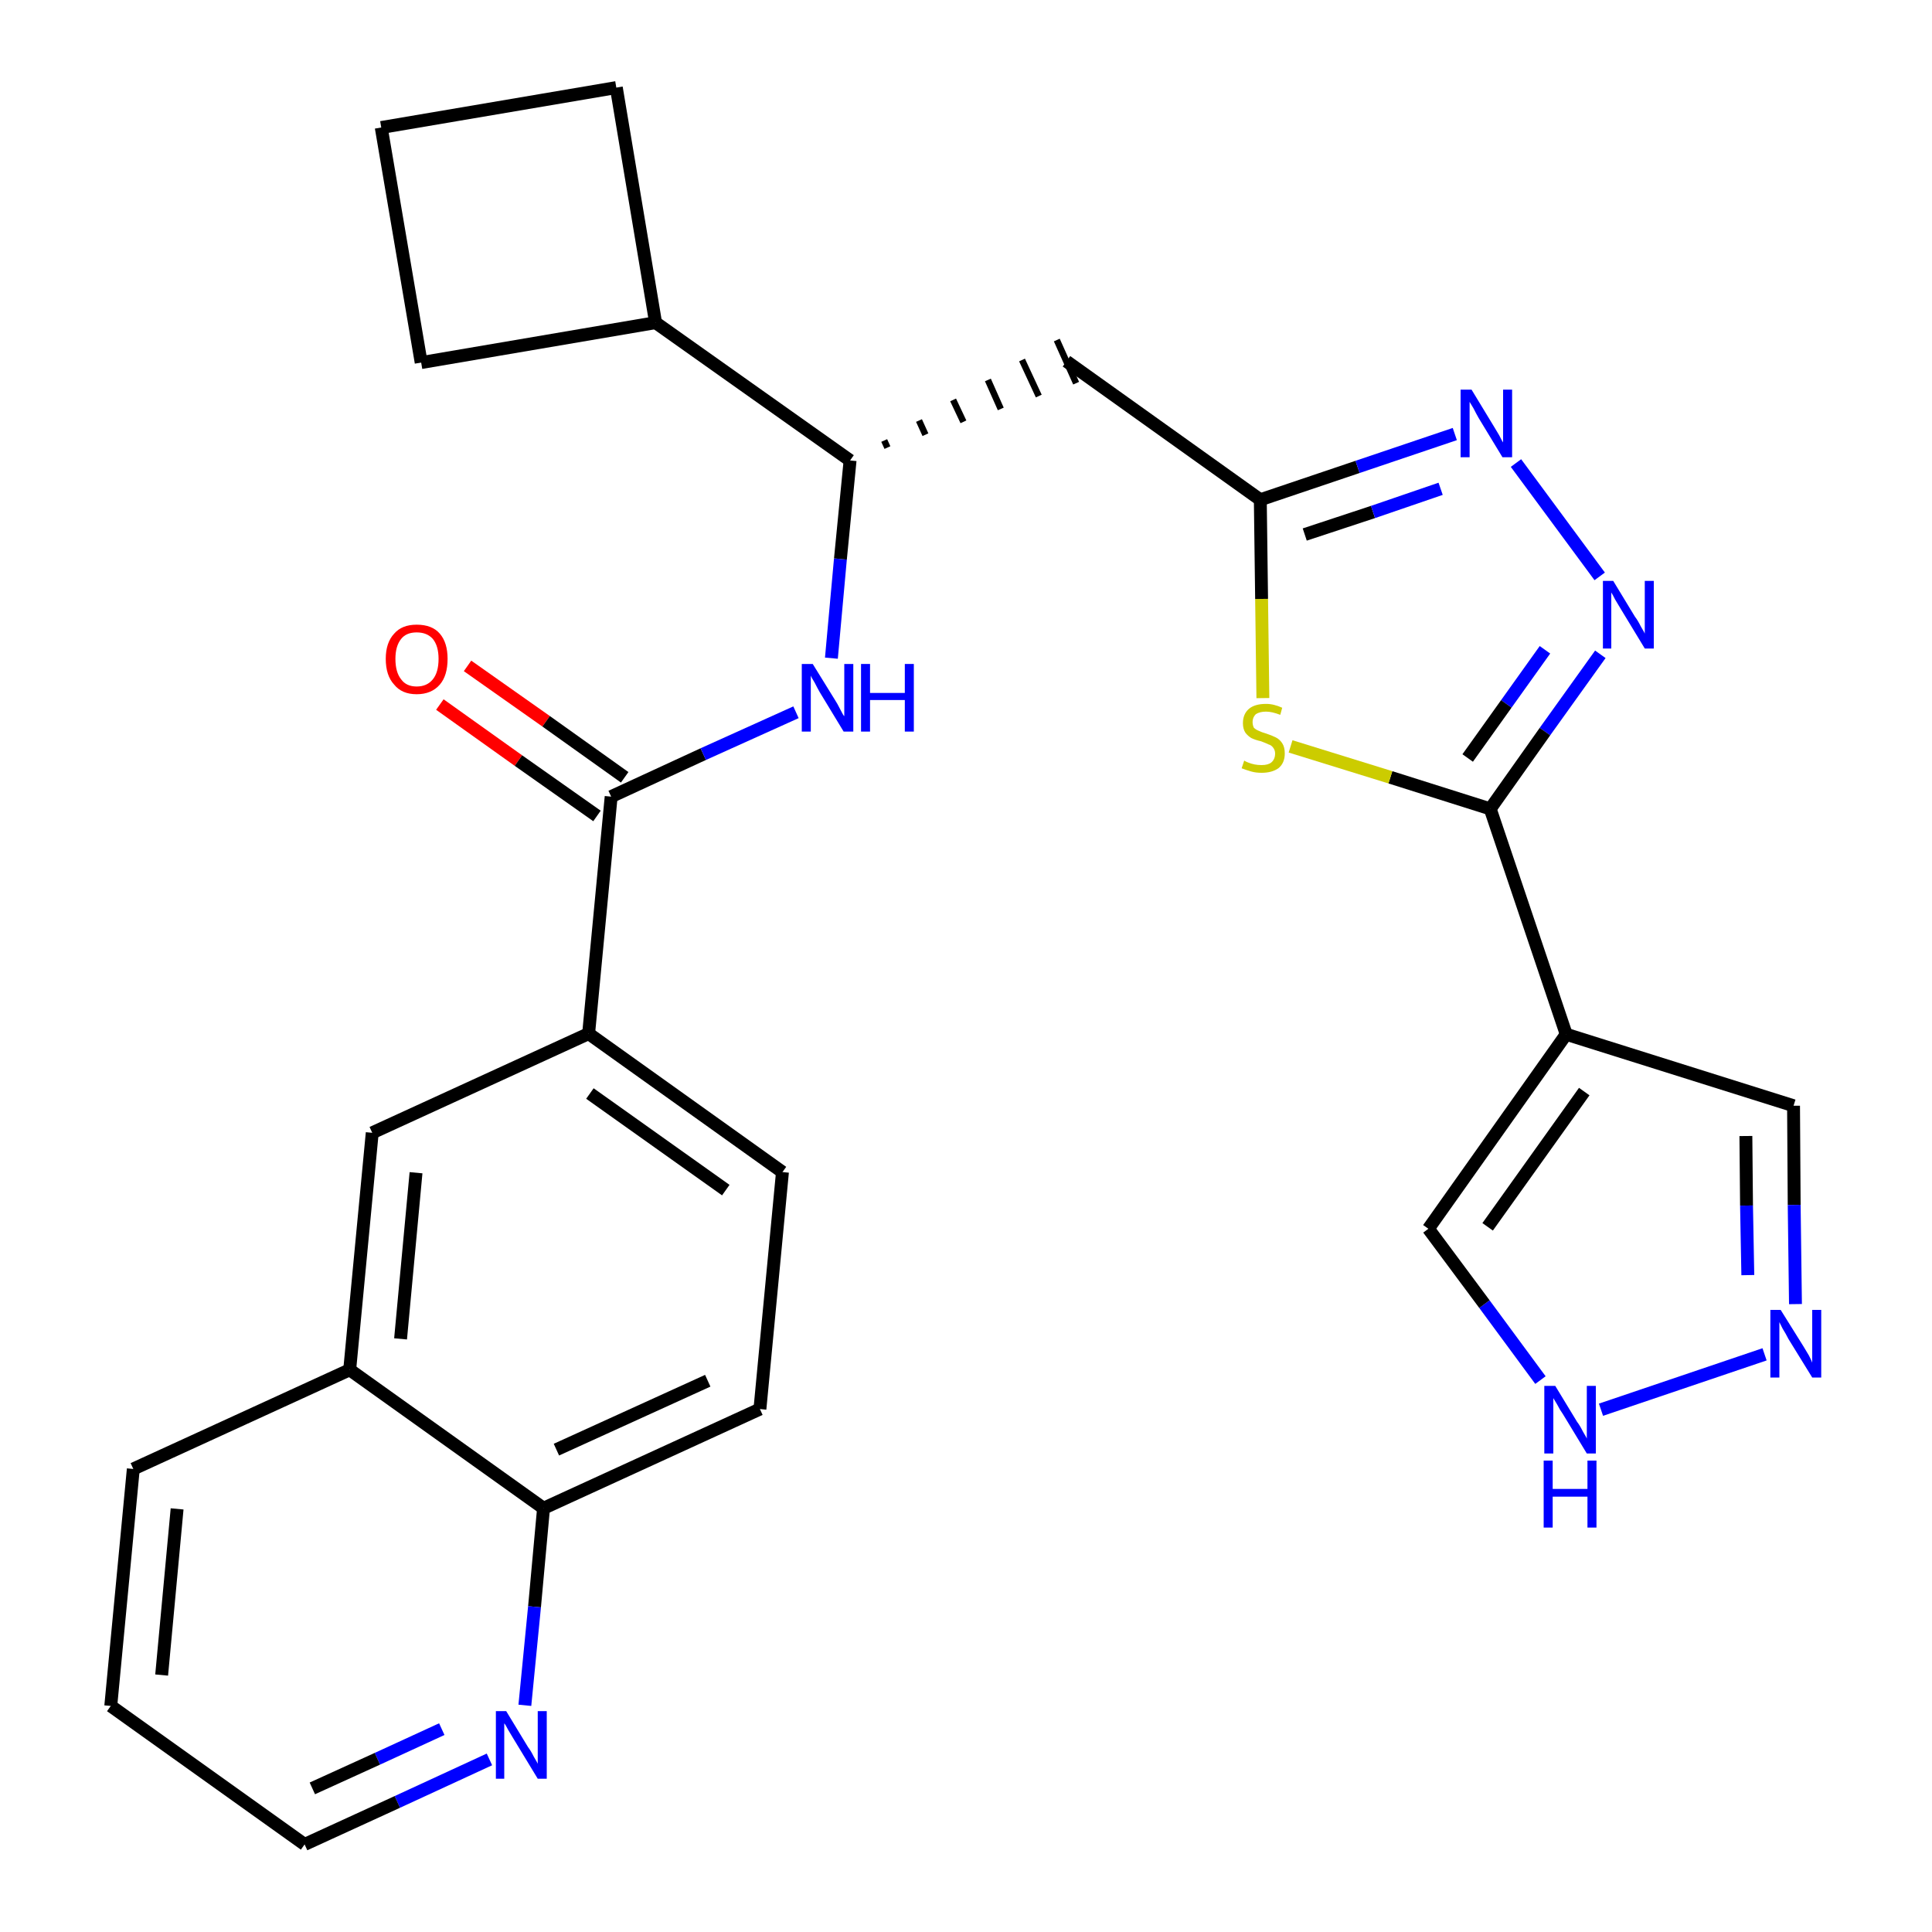 <?xml version='1.0' encoding='iso-8859-1'?>
<svg version='1.1' baseProfile='full'
              xmlns='http://www.w3.org/2000/svg'
                      xmlns:rdkit='http://www.rdkit.org/xml'
                      xmlns:xlink='http://www.w3.org/1999/xlink'
                  xml:space='preserve'
width='300px' height='300px' viewBox='0 0 300 300'>
<!-- END OF HEADER -->
<path class='bond-0 atom-0 atom-1' d='M 68.3,109.4 L 80.5,118.1' style='fill:none;fill-rule:evenodd;stroke:#FF0000;stroke-width:2.0px;stroke-linecap:butt;stroke-linejoin:miter;stroke-opacity:1' />
<path class='bond-0 atom-0 atom-1' d='M 80.5,118.1 L 92.7,126.7' style='fill:none;fill-rule:evenodd;stroke:#000000;stroke-width:2.0px;stroke-linecap:butt;stroke-linejoin:miter;stroke-opacity:1' />
<path class='bond-0 atom-0 atom-1' d='M 72.6,103.4 L 84.8,112.0' style='fill:none;fill-rule:evenodd;stroke:#FF0000;stroke-width:2.0px;stroke-linecap:butt;stroke-linejoin:miter;stroke-opacity:1' />
<path class='bond-0 atom-0 atom-1' d='M 84.8,112.0 L 97.0,120.7' style='fill:none;fill-rule:evenodd;stroke:#000000;stroke-width:2.0px;stroke-linecap:butt;stroke-linejoin:miter;stroke-opacity:1' />
<path class='bond-1 atom-1 atom-2' d='M 94.9,123.7 L 109.2,117.1' style='fill:none;fill-rule:evenodd;stroke:#000000;stroke-width:2.0px;stroke-linecap:butt;stroke-linejoin:miter;stroke-opacity:1' />
<path class='bond-1 atom-1 atom-2' d='M 109.2,117.1 L 123.6,110.6' style='fill:none;fill-rule:evenodd;stroke:#0000FF;stroke-width:2.0px;stroke-linecap:butt;stroke-linejoin:miter;stroke-opacity:1' />
<path class='bond-18 atom-1 atom-19' d='M 94.9,123.7 L 91.4,160.5' style='fill:none;fill-rule:evenodd;stroke:#000000;stroke-width:2.0px;stroke-linecap:butt;stroke-linejoin:miter;stroke-opacity:1' />
<path class='bond-2 atom-2 atom-3' d='M 129.1,102.2 L 130.5,86.8' style='fill:none;fill-rule:evenodd;stroke:#0000FF;stroke-width:2.0px;stroke-linecap:butt;stroke-linejoin:miter;stroke-opacity:1' />
<path class='bond-2 atom-2 atom-3' d='M 130.5,86.8 L 132.0,71.5' style='fill:none;fill-rule:evenodd;stroke:#000000;stroke-width:2.0px;stroke-linecap:butt;stroke-linejoin:miter;stroke-opacity:1' />
<path class='bond-3 atom-3 atom-4' d='M 137.8,69.5 L 137.3,68.4' style='fill:none;fill-rule:evenodd;stroke:#000000;stroke-width:1.0px;stroke-linecap:butt;stroke-linejoin:miter;stroke-opacity:1' />
<path class='bond-3 atom-3 atom-4' d='M 143.7,67.5 L 142.7,65.3' style='fill:none;fill-rule:evenodd;stroke:#000000;stroke-width:1.0px;stroke-linecap:butt;stroke-linejoin:miter;stroke-opacity:1' />
<path class='bond-3 atom-3 atom-4' d='M 149.6,65.5 L 148.0,62.1' style='fill:none;fill-rule:evenodd;stroke:#000000;stroke-width:1.0px;stroke-linecap:butt;stroke-linejoin:miter;stroke-opacity:1' />
<path class='bond-3 atom-3 atom-4' d='M 155.4,63.5 L 153.4,59.0' style='fill:none;fill-rule:evenodd;stroke:#000000;stroke-width:1.0px;stroke-linecap:butt;stroke-linejoin:miter;stroke-opacity:1' />
<path class='bond-3 atom-3 atom-4' d='M 161.3,61.5 L 158.7,55.9' style='fill:none;fill-rule:evenodd;stroke:#000000;stroke-width:1.0px;stroke-linecap:butt;stroke-linejoin:miter;stroke-opacity:1' />
<path class='bond-3 atom-3 atom-4' d='M 167.1,59.5 L 164.1,52.8' style='fill:none;fill-rule:evenodd;stroke:#000000;stroke-width:1.0px;stroke-linecap:butt;stroke-linejoin:miter;stroke-opacity:1' />
<path class='bond-14 atom-3 atom-15' d='M 132.0,71.5 L 101.8,50.1' style='fill:none;fill-rule:evenodd;stroke:#000000;stroke-width:2.0px;stroke-linecap:butt;stroke-linejoin:miter;stroke-opacity:1' />
<path class='bond-4 atom-4 atom-5' d='M 165.6,56.1 L 195.7,77.6' style='fill:none;fill-rule:evenodd;stroke:#000000;stroke-width:2.0px;stroke-linecap:butt;stroke-linejoin:miter;stroke-opacity:1' />
<path class='bond-5 atom-5 atom-6' d='M 195.7,77.6 L 210.8,72.5' style='fill:none;fill-rule:evenodd;stroke:#000000;stroke-width:2.0px;stroke-linecap:butt;stroke-linejoin:miter;stroke-opacity:1' />
<path class='bond-5 atom-5 atom-6' d='M 210.8,72.5 L 225.9,67.4' style='fill:none;fill-rule:evenodd;stroke:#0000FF;stroke-width:2.0px;stroke-linecap:butt;stroke-linejoin:miter;stroke-opacity:1' />
<path class='bond-5 atom-5 atom-6' d='M 202.6,83.0 L 213.2,79.5' style='fill:none;fill-rule:evenodd;stroke:#000000;stroke-width:2.0px;stroke-linecap:butt;stroke-linejoin:miter;stroke-opacity:1' />
<path class='bond-5 atom-5 atom-6' d='M 213.2,79.5 L 223.7,75.9' style='fill:none;fill-rule:evenodd;stroke:#0000FF;stroke-width:2.0px;stroke-linecap:butt;stroke-linejoin:miter;stroke-opacity:1' />
<path class='bond-28 atom-14 atom-5' d='M 196.1,108.4 L 195.9,93.0' style='fill:none;fill-rule:evenodd;stroke:#CCCC00;stroke-width:2.0px;stroke-linecap:butt;stroke-linejoin:miter;stroke-opacity:1' />
<path class='bond-28 atom-14 atom-5' d='M 195.9,93.0 L 195.7,77.6' style='fill:none;fill-rule:evenodd;stroke:#000000;stroke-width:2.0px;stroke-linecap:butt;stroke-linejoin:miter;stroke-opacity:1' />
<path class='bond-6 atom-6 atom-7' d='M 235.4,71.9 L 248.4,89.5' style='fill:none;fill-rule:evenodd;stroke:#0000FF;stroke-width:2.0px;stroke-linecap:butt;stroke-linejoin:miter;stroke-opacity:1' />
<path class='bond-7 atom-7 atom-8' d='M 248.5,101.6 L 239.9,113.6' style='fill:none;fill-rule:evenodd;stroke:#0000FF;stroke-width:2.0px;stroke-linecap:butt;stroke-linejoin:miter;stroke-opacity:1' />
<path class='bond-7 atom-7 atom-8' d='M 239.9,113.6 L 231.4,125.6' style='fill:none;fill-rule:evenodd;stroke:#000000;stroke-width:2.0px;stroke-linecap:butt;stroke-linejoin:miter;stroke-opacity:1' />
<path class='bond-7 atom-7 atom-8' d='M 239.9,100.9 L 233.9,109.3' style='fill:none;fill-rule:evenodd;stroke:#0000FF;stroke-width:2.0px;stroke-linecap:butt;stroke-linejoin:miter;stroke-opacity:1' />
<path class='bond-7 atom-7 atom-8' d='M 233.9,109.3 L 227.9,117.7' style='fill:none;fill-rule:evenodd;stroke:#000000;stroke-width:2.0px;stroke-linecap:butt;stroke-linejoin:miter;stroke-opacity:1' />
<path class='bond-8 atom-8 atom-9' d='M 231.4,125.6 L 243.2,160.6' style='fill:none;fill-rule:evenodd;stroke:#000000;stroke-width:2.0px;stroke-linecap:butt;stroke-linejoin:miter;stroke-opacity:1' />
<path class='bond-13 atom-8 atom-14' d='M 231.4,125.6 L 215.9,120.7' style='fill:none;fill-rule:evenodd;stroke:#000000;stroke-width:2.0px;stroke-linecap:butt;stroke-linejoin:miter;stroke-opacity:1' />
<path class='bond-13 atom-8 atom-14' d='M 215.9,120.7 L 200.4,115.9' style='fill:none;fill-rule:evenodd;stroke:#CCCC00;stroke-width:2.0px;stroke-linecap:butt;stroke-linejoin:miter;stroke-opacity:1' />
<path class='bond-9 atom-9 atom-10' d='M 243.2,160.6 L 278.5,171.7' style='fill:none;fill-rule:evenodd;stroke:#000000;stroke-width:2.0px;stroke-linecap:butt;stroke-linejoin:miter;stroke-opacity:1' />
<path class='bond-31 atom-13 atom-9' d='M 221.8,190.8 L 243.2,160.6' style='fill:none;fill-rule:evenodd;stroke:#000000;stroke-width:2.0px;stroke-linecap:butt;stroke-linejoin:miter;stroke-opacity:1' />
<path class='bond-31 atom-13 atom-9' d='M 231.0,190.5 L 246.0,169.5' style='fill:none;fill-rule:evenodd;stroke:#000000;stroke-width:2.0px;stroke-linecap:butt;stroke-linejoin:miter;stroke-opacity:1' />
<path class='bond-10 atom-10 atom-11' d='M 278.5,171.7 L 278.6,187.1' style='fill:none;fill-rule:evenodd;stroke:#000000;stroke-width:2.0px;stroke-linecap:butt;stroke-linejoin:miter;stroke-opacity:1' />
<path class='bond-10 atom-10 atom-11' d='M 278.6,187.1 L 278.8,202.5' style='fill:none;fill-rule:evenodd;stroke:#0000FF;stroke-width:2.0px;stroke-linecap:butt;stroke-linejoin:miter;stroke-opacity:1' />
<path class='bond-10 atom-10 atom-11' d='M 271.1,176.4 L 271.2,187.2' style='fill:none;fill-rule:evenodd;stroke:#000000;stroke-width:2.0px;stroke-linecap:butt;stroke-linejoin:miter;stroke-opacity:1' />
<path class='bond-10 atom-10 atom-11' d='M 271.2,187.2 L 271.4,198.0' style='fill:none;fill-rule:evenodd;stroke:#0000FF;stroke-width:2.0px;stroke-linecap:butt;stroke-linejoin:miter;stroke-opacity:1' />
<path class='bond-11 atom-11 atom-12' d='M 274.0,210.3 L 248.6,218.9' style='fill:none;fill-rule:evenodd;stroke:#0000FF;stroke-width:2.0px;stroke-linecap:butt;stroke-linejoin:miter;stroke-opacity:1' />
<path class='bond-12 atom-12 atom-13' d='M 239.2,214.3 L 230.5,202.5' style='fill:none;fill-rule:evenodd;stroke:#0000FF;stroke-width:2.0px;stroke-linecap:butt;stroke-linejoin:miter;stroke-opacity:1' />
<path class='bond-12 atom-12 atom-13' d='M 230.5,202.5 L 221.8,190.8' style='fill:none;fill-rule:evenodd;stroke:#000000;stroke-width:2.0px;stroke-linecap:butt;stroke-linejoin:miter;stroke-opacity:1' />
<path class='bond-15 atom-15 atom-16' d='M 101.8,50.1 L 95.7,13.6' style='fill:none;fill-rule:evenodd;stroke:#000000;stroke-width:2.0px;stroke-linecap:butt;stroke-linejoin:miter;stroke-opacity:1' />
<path class='bond-29 atom-18 atom-15' d='M 65.4,56.3 L 101.8,50.1' style='fill:none;fill-rule:evenodd;stroke:#000000;stroke-width:2.0px;stroke-linecap:butt;stroke-linejoin:miter;stroke-opacity:1' />
<path class='bond-16 atom-16 atom-17' d='M 95.7,13.6 L 59.2,19.8' style='fill:none;fill-rule:evenodd;stroke:#000000;stroke-width:2.0px;stroke-linecap:butt;stroke-linejoin:miter;stroke-opacity:1' />
<path class='bond-17 atom-17 atom-18' d='M 59.2,19.8 L 65.4,56.3' style='fill:none;fill-rule:evenodd;stroke:#000000;stroke-width:2.0px;stroke-linecap:butt;stroke-linejoin:miter;stroke-opacity:1' />
<path class='bond-19 atom-19 atom-20' d='M 91.4,160.5 L 121.5,182.0' style='fill:none;fill-rule:evenodd;stroke:#000000;stroke-width:2.0px;stroke-linecap:butt;stroke-linejoin:miter;stroke-opacity:1' />
<path class='bond-19 atom-19 atom-20' d='M 91.6,169.8 L 112.7,184.8' style='fill:none;fill-rule:evenodd;stroke:#000000;stroke-width:2.0px;stroke-linecap:butt;stroke-linejoin:miter;stroke-opacity:1' />
<path class='bond-30 atom-28 atom-19' d='M 57.8,175.9 L 91.4,160.5' style='fill:none;fill-rule:evenodd;stroke:#000000;stroke-width:2.0px;stroke-linecap:butt;stroke-linejoin:miter;stroke-opacity:1' />
<path class='bond-20 atom-20 atom-21' d='M 121.5,182.0 L 118.0,218.8' style='fill:none;fill-rule:evenodd;stroke:#000000;stroke-width:2.0px;stroke-linecap:butt;stroke-linejoin:miter;stroke-opacity:1' />
<path class='bond-21 atom-21 atom-22' d='M 118.0,218.8 L 84.4,234.2' style='fill:none;fill-rule:evenodd;stroke:#000000;stroke-width:2.0px;stroke-linecap:butt;stroke-linejoin:miter;stroke-opacity:1' />
<path class='bond-21 atom-21 atom-22' d='M 109.9,214.4 L 86.4,225.1' style='fill:none;fill-rule:evenodd;stroke:#000000;stroke-width:2.0px;stroke-linecap:butt;stroke-linejoin:miter;stroke-opacity:1' />
<path class='bond-22 atom-22 atom-23' d='M 84.4,234.2 L 83.0,249.5' style='fill:none;fill-rule:evenodd;stroke:#000000;stroke-width:2.0px;stroke-linecap:butt;stroke-linejoin:miter;stroke-opacity:1' />
<path class='bond-22 atom-22 atom-23' d='M 83.0,249.5 L 81.5,264.8' style='fill:none;fill-rule:evenodd;stroke:#0000FF;stroke-width:2.0px;stroke-linecap:butt;stroke-linejoin:miter;stroke-opacity:1' />
<path class='bond-32 atom-27 atom-22' d='M 54.3,212.7 L 84.4,234.2' style='fill:none;fill-rule:evenodd;stroke:#000000;stroke-width:2.0px;stroke-linecap:butt;stroke-linejoin:miter;stroke-opacity:1' />
<path class='bond-23 atom-23 atom-24' d='M 76.0,273.2 L 61.7,279.8' style='fill:none;fill-rule:evenodd;stroke:#0000FF;stroke-width:2.0px;stroke-linecap:butt;stroke-linejoin:miter;stroke-opacity:1' />
<path class='bond-23 atom-23 atom-24' d='M 61.7,279.8 L 47.3,286.4' style='fill:none;fill-rule:evenodd;stroke:#000000;stroke-width:2.0px;stroke-linecap:butt;stroke-linejoin:miter;stroke-opacity:1' />
<path class='bond-23 atom-23 atom-24' d='M 68.6,268.5 L 58.6,273.1' style='fill:none;fill-rule:evenodd;stroke:#0000FF;stroke-width:2.0px;stroke-linecap:butt;stroke-linejoin:miter;stroke-opacity:1' />
<path class='bond-23 atom-23 atom-24' d='M 58.6,273.1 L 48.5,277.7' style='fill:none;fill-rule:evenodd;stroke:#000000;stroke-width:2.0px;stroke-linecap:butt;stroke-linejoin:miter;stroke-opacity:1' />
<path class='bond-24 atom-24 atom-25' d='M 47.3,286.4 L 17.2,264.9' style='fill:none;fill-rule:evenodd;stroke:#000000;stroke-width:2.0px;stroke-linecap:butt;stroke-linejoin:miter;stroke-opacity:1' />
<path class='bond-25 atom-25 atom-26' d='M 17.2,264.9 L 20.7,228.1' style='fill:none;fill-rule:evenodd;stroke:#000000;stroke-width:2.0px;stroke-linecap:butt;stroke-linejoin:miter;stroke-opacity:1' />
<path class='bond-25 atom-25 atom-26' d='M 25.1,260.1 L 27.5,234.3' style='fill:none;fill-rule:evenodd;stroke:#000000;stroke-width:2.0px;stroke-linecap:butt;stroke-linejoin:miter;stroke-opacity:1' />
<path class='bond-26 atom-26 atom-27' d='M 20.7,228.1 L 54.3,212.7' style='fill:none;fill-rule:evenodd;stroke:#000000;stroke-width:2.0px;stroke-linecap:butt;stroke-linejoin:miter;stroke-opacity:1' />
<path class='bond-27 atom-27 atom-28' d='M 54.3,212.7 L 57.8,175.9' style='fill:none;fill-rule:evenodd;stroke:#000000;stroke-width:2.0px;stroke-linecap:butt;stroke-linejoin:miter;stroke-opacity:1' />
<path class='bond-27 atom-27 atom-28' d='M 62.2,207.9 L 64.6,182.1' style='fill:none;fill-rule:evenodd;stroke:#000000;stroke-width:2.0px;stroke-linecap:butt;stroke-linejoin:miter;stroke-opacity:1' />
<path  class='atom-0' d='M 59.9 102.3
Q 59.9 99.8, 61.2 98.4
Q 62.4 97.0, 64.7 97.0
Q 67.1 97.0, 68.3 98.4
Q 69.5 99.8, 69.5 102.3
Q 69.5 104.9, 68.3 106.3
Q 67.0 107.8, 64.7 107.8
Q 62.4 107.8, 61.2 106.3
Q 59.9 104.9, 59.9 102.3
M 64.7 106.6
Q 66.3 106.6, 67.2 105.5
Q 68.1 104.4, 68.1 102.3
Q 68.1 100.3, 67.2 99.2
Q 66.3 98.2, 64.7 98.2
Q 63.1 98.2, 62.3 99.2
Q 61.4 100.3, 61.4 102.3
Q 61.4 104.4, 62.3 105.5
Q 63.1 106.6, 64.7 106.6
' fill='#FF0000'/>
<path  class='atom-2' d='M 126.2 103.1
L 129.6 108.6
Q 130.0 109.2, 130.5 110.2
Q 131.0 111.2, 131.1 111.2
L 131.1 103.1
L 132.5 103.1
L 132.5 113.6
L 131.0 113.6
L 127.3 107.5
Q 126.9 106.8, 126.5 106.0
Q 126.0 105.2, 125.9 104.9
L 125.9 113.6
L 124.5 113.6
L 124.5 103.1
L 126.2 103.1
' fill='#0000FF'/>
<path  class='atom-2' d='M 133.7 103.1
L 135.1 103.1
L 135.1 107.6
L 140.5 107.6
L 140.5 103.1
L 141.9 103.1
L 141.9 113.6
L 140.5 113.6
L 140.5 108.7
L 135.1 108.7
L 135.1 113.6
L 133.7 113.6
L 133.7 103.1
' fill='#0000FF'/>
<path  class='atom-6' d='M 228.5 60.5
L 231.9 66.1
Q 232.2 66.6, 232.8 67.6
Q 233.3 68.6, 233.4 68.7
L 233.4 60.5
L 234.8 60.5
L 234.8 71.0
L 233.3 71.0
L 229.6 64.9
Q 229.2 64.2, 228.8 63.4
Q 228.3 62.6, 228.2 62.4
L 228.2 71.0
L 226.8 71.0
L 226.8 60.5
L 228.5 60.5
' fill='#0000FF'/>
<path  class='atom-7' d='M 250.5 90.2
L 253.9 95.8
Q 254.3 96.3, 254.8 97.3
Q 255.4 98.3, 255.4 98.4
L 255.4 90.2
L 256.8 90.2
L 256.8 100.7
L 255.4 100.7
L 251.7 94.6
Q 251.3 93.9, 250.8 93.1
Q 250.4 92.3, 250.2 92.0
L 250.2 100.7
L 248.9 100.7
L 248.9 90.2
L 250.5 90.2
' fill='#0000FF'/>
<path  class='atom-11' d='M 276.5 203.4
L 280.0 209.0
Q 280.3 209.5, 280.9 210.5
Q 281.4 211.5, 281.4 211.6
L 281.4 203.4
L 282.8 203.4
L 282.8 213.9
L 281.4 213.9
L 277.7 207.9
Q 277.3 207.1, 276.8 206.3
Q 276.4 205.5, 276.3 205.3
L 276.3 213.9
L 274.9 213.9
L 274.9 203.4
L 276.5 203.4
' fill='#0000FF'/>
<path  class='atom-12' d='M 241.5 215.2
L 244.9 220.8
Q 245.3 221.3, 245.8 222.3
Q 246.4 223.3, 246.4 223.4
L 246.4 215.2
L 247.8 215.2
L 247.8 225.7
L 246.4 225.7
L 242.7 219.6
Q 242.2 218.9, 241.8 218.1
Q 241.3 217.3, 241.2 217.1
L 241.2 225.7
L 239.8 225.7
L 239.8 215.2
L 241.5 215.2
' fill='#0000FF'/>
<path  class='atom-12' d='M 239.7 226.8
L 241.1 226.8
L 241.1 231.2
L 246.5 231.2
L 246.5 226.8
L 247.9 226.8
L 247.9 237.2
L 246.5 237.2
L 246.5 232.4
L 241.1 232.4
L 241.1 237.2
L 239.7 237.2
L 239.7 226.8
' fill='#0000FF'/>
<path  class='atom-14' d='M 193.2 118.1
Q 193.3 118.2, 193.8 118.4
Q 194.3 118.6, 194.8 118.7
Q 195.3 118.8, 195.9 118.8
Q 196.9 118.8, 197.4 118.4
Q 198.0 117.9, 198.0 117.0
Q 198.0 116.5, 197.7 116.1
Q 197.4 115.7, 197.0 115.6
Q 196.6 115.4, 195.8 115.1
Q 194.9 114.9, 194.3 114.6
Q 193.8 114.3, 193.4 113.8
Q 193.0 113.2, 193.0 112.3
Q 193.0 110.9, 193.9 110.1
Q 194.8 109.3, 196.6 109.3
Q 197.8 109.3, 199.1 109.9
L 198.8 111.0
Q 197.5 110.5, 196.6 110.5
Q 195.6 110.5, 195.0 110.9
Q 194.5 111.4, 194.5 112.1
Q 194.5 112.6, 194.7 113.0
Q 195.0 113.3, 195.5 113.5
Q 195.9 113.7, 196.6 113.9
Q 197.5 114.2, 198.1 114.5
Q 198.7 114.8, 199.1 115.4
Q 199.5 116.0, 199.5 117.0
Q 199.5 118.5, 198.5 119.3
Q 197.5 120.0, 195.9 120.0
Q 195.0 120.0, 194.3 119.8
Q 193.6 119.6, 192.8 119.3
L 193.2 118.1
' fill='#CCCC00'/>
<path  class='atom-23' d='M 78.6 265.7
L 82.0 271.3
Q 82.4 271.8, 82.9 272.8
Q 83.5 273.8, 83.5 273.9
L 83.5 265.7
L 84.9 265.7
L 84.9 276.2
L 83.5 276.2
L 79.8 270.1
Q 79.4 269.4, 78.9 268.6
Q 78.5 267.8, 78.3 267.6
L 78.3 276.2
L 77.0 276.2
L 77.0 265.7
L 78.6 265.7
' fill='#0000FF'/>
</svg>
